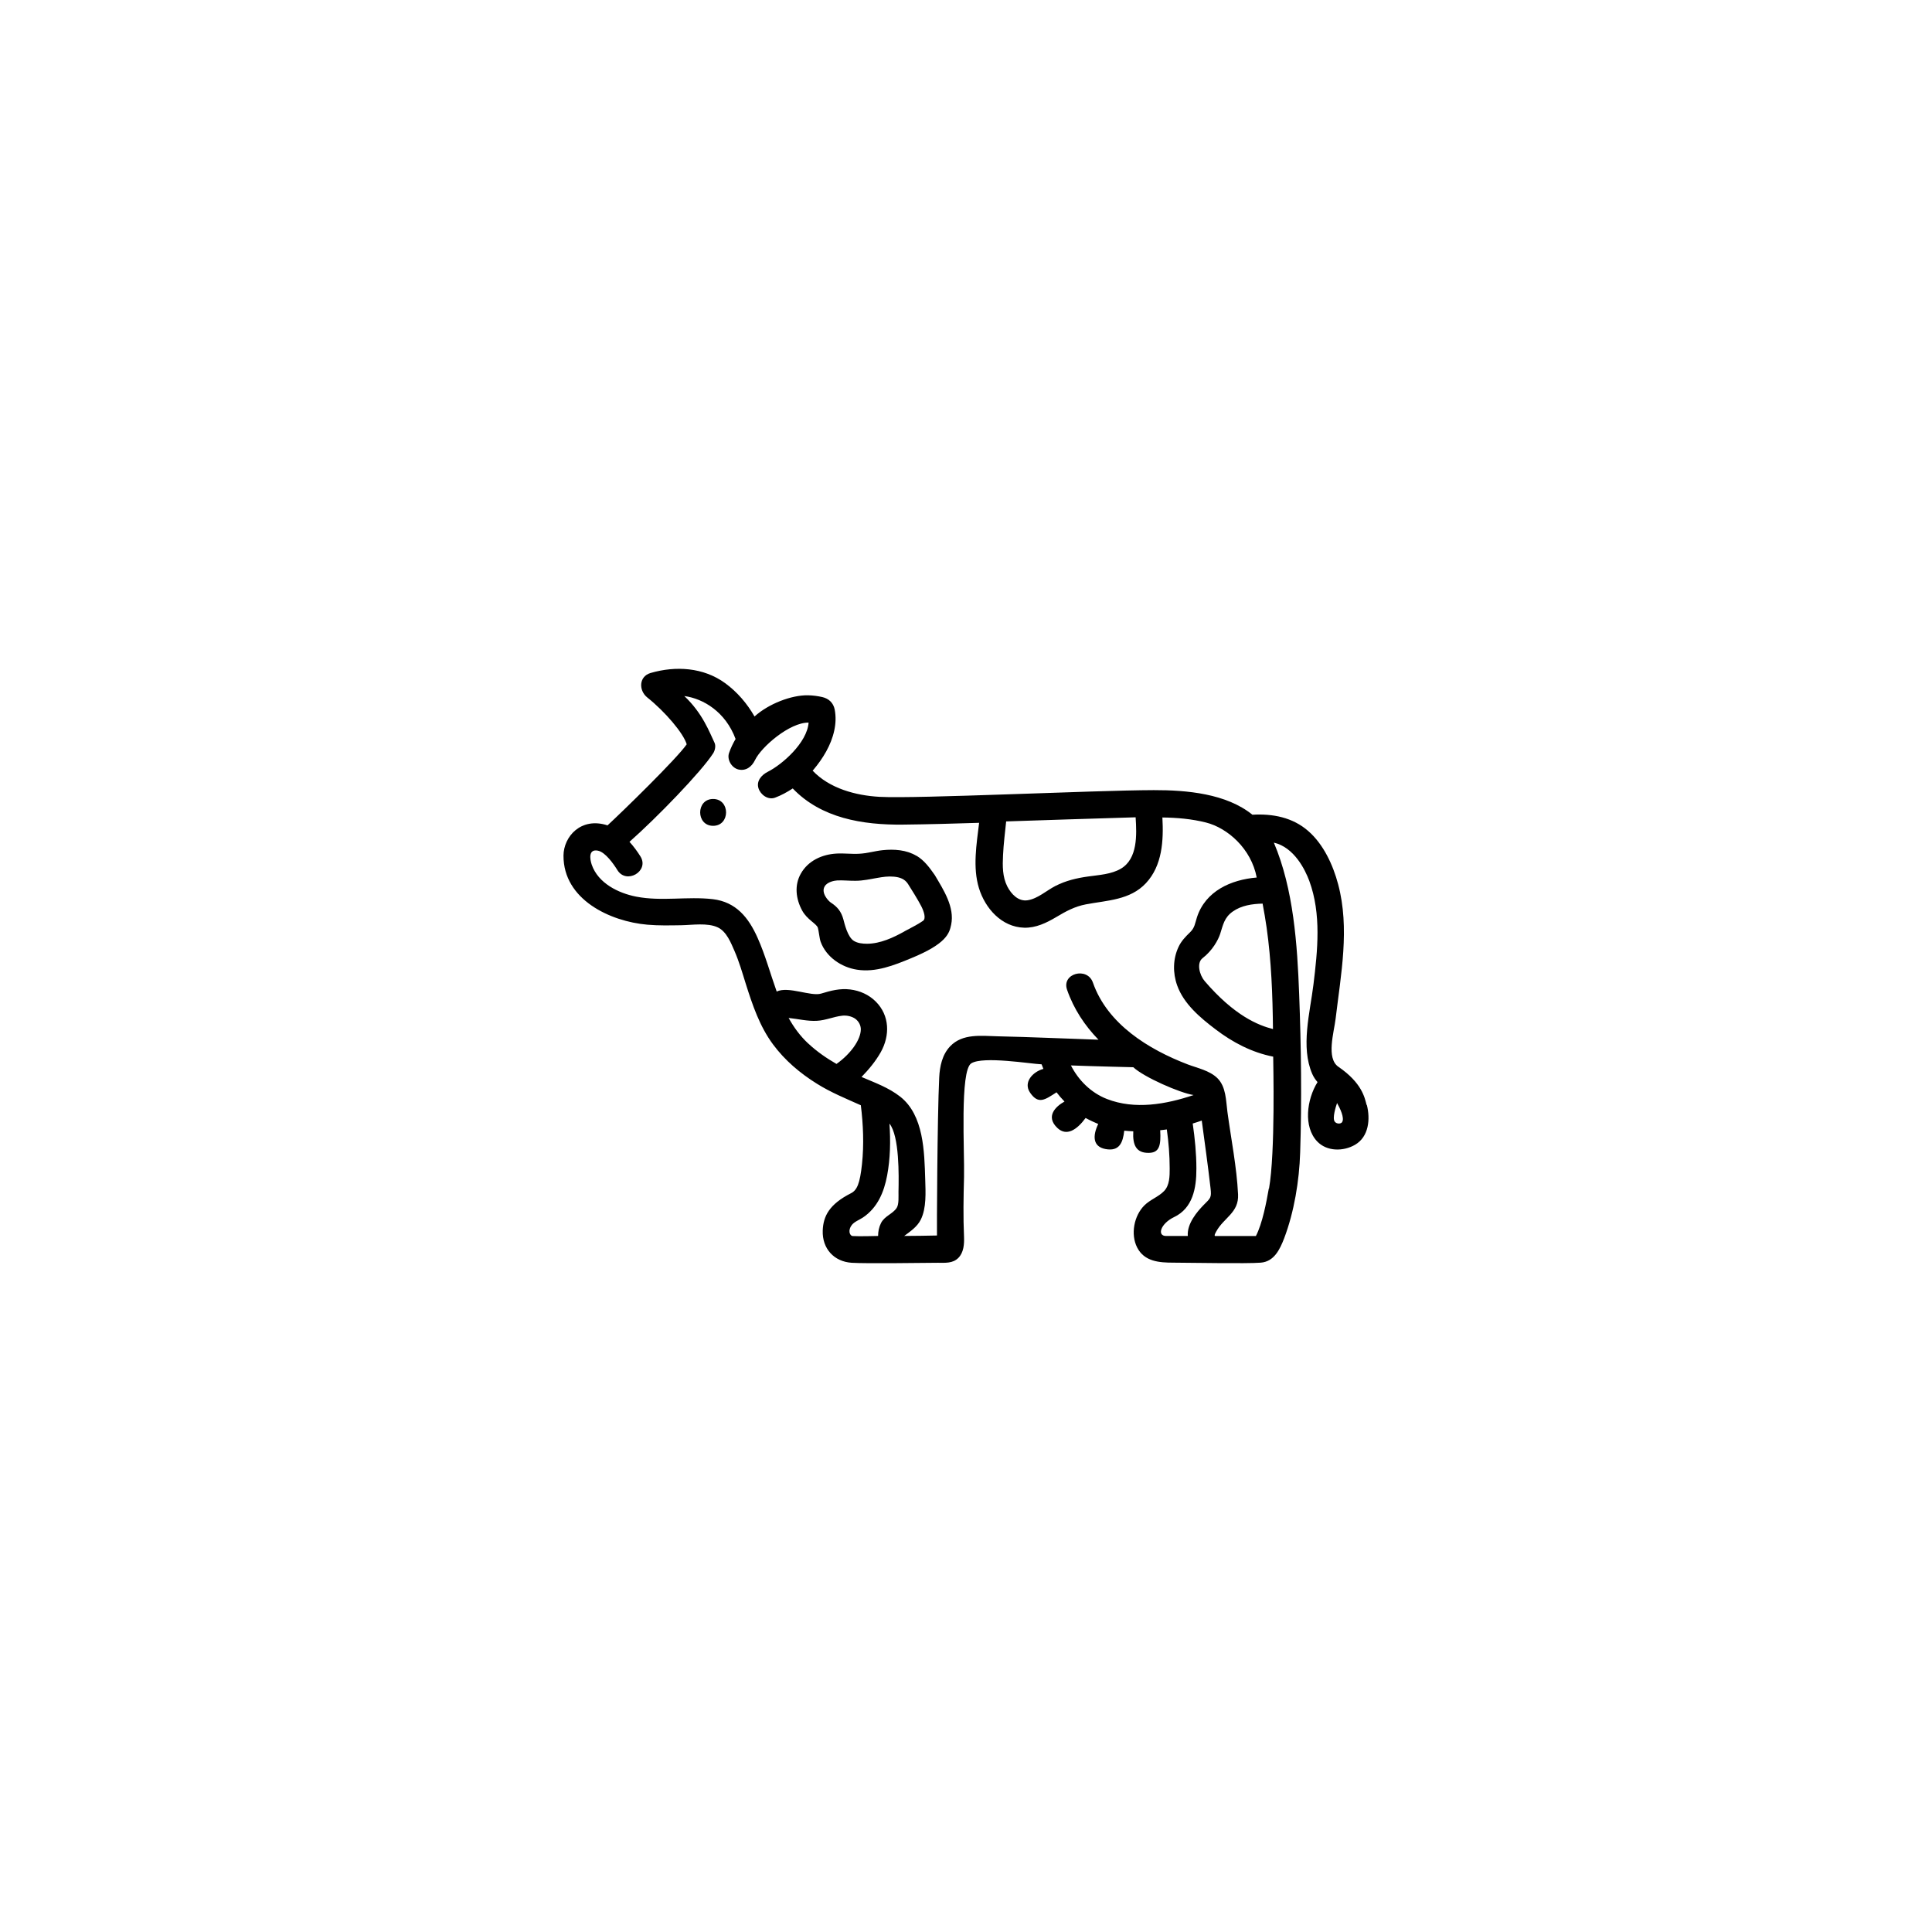 <?xml version="1.0" encoding="UTF-8"?>
<svg id="draw_copy" data-name="draw copy" xmlns="http://www.w3.org/2000/svg" viewBox="0 0 864 864">
  <g id="Layer_1_copy" data-name="Layer 1 copy">
    <path d="M404.42,552.58c.32,0,.48-.32,0,0h0Z" style="stroke-width: 0px;"/>
    <polygon points="404.42 552.62 404.38 552.62 404.38 552.62 404.42 552.58 404.42 552.62" style="stroke-width: 0px;"/>
    <path d="M318.91,357.31c-7.72,0-7.72,12,0,12s7.72-12,0-12Z" style="stroke-width: 0px;"/>
    <path d="M611.14,494.12c-.84-3.28-2.08-9.84-12.6-17.05-5.56-3.8-1.96-15.45-1.24-21.53,2.36-19.81,6.4-40.38,1.12-60.1-2.28-8.6-6.52-17.85-13.37-23.81-7-6.12-15.89-7.8-24.97-7.28-11.64-9.44-29.33-11.04-44.14-11-27.25.08-105.52,3.92-122.61,3-10.64-.6-22.37-3.72-29.93-11.72.08-.12.2-.2.32-.32,4.24-5.04,7.96-11.04,9.36-17.61.68-3.16.8-6.2.2-9.4-.6-2.96-2.6-4.88-5.52-5.56-2.08-.48-4.24-.76-6.36-.8-7.52-.16-17.81,3.88-23.97,9.48-3.32-5.8-7.72-10.96-13.17-14.93-9.68-7.04-22.09-7.8-33.33-4.52-5.28,1.56-5.36,7.84-1.44,10.96,7.88,6.28,16.17,15.97,17.61,20.93-4.52,6.52-28.85,30.21-35.41,36.25-11.88-3.88-19.65,5.04-19.69,13.53-.08,19.65,20.85,29.45,37.53,30.89,5,.44,10.08.32,15.09.24,4.96-.08,11.76-1.2,16.37.96,3.92,1.84,5.88,6.88,7.52,10.64,2.04,4.72,3.48,9.68,5,14.57,3,9.48,6.2,19.05,12.2,27.13,5.28,7.12,12.08,12.89,19.61,17.57,6.24,3.92,12.97,6.64,19.65,9.64,1.08,8.64,1.44,17.61.52,26.29s-2.2,11.68-4.92,13.05c-9.68,4.92-12.4,10.2-12.64,16.69-.28,8.08,5.04,13.89,12.93,14.41,6.84.44,33.69,0,38.54,0,3.28,0,6.72.36,9.24-2.24,2.36-2.44,2.6-6.12,2.48-9.32-.4-8.92-.24-17.81,0-26.77.28-11.32-1.92-47.66,3.24-50.86,5.32-3.32,26.49.24,31.45.44.24.68.52,1.36.8,2.04-4.64,1.24-9.2,5.96-5.92,10.68,3.76,5.44,6.72,3.04,11.8-.2,1.08,1.44,2.28,2.8,3.56,4.12-4.04,2.24-8.6,6.72-3.16,11.84,4.04,3.8,8.6.96,12.6-4.48,1.6.92,5.44,2.64,5.64,2.68-2.56,5.32-2.44,10.12,3.2,11.2,6.28,1.2,7.84-2.88,8.44-8.2,1.36.16,2.72.2,4.04.28-.36,6.24,1.36,9.76,7,9.64,4.6-.08,5.44-3.2,5.04-10.12,1-.12,2-.2,2.96-.36.8,5.76,1.28,11.6,1.28,17.45,0,3.4,0,7.48-2.48,10.08-2.48,2.6-6.24,3.84-8.84,6.44-4.64,4.64-6.24,12.89-3.24,18.81,3.24,6.36,9.96,6.8,16.25,6.8,6.6,0,32.81.52,39.06,0,5.96-.48,8.52-5.92,10.44-10.88,4.48-11.8,6.76-25.73,7.16-38.34.76-23.41.44-47.22-.44-70.67-.84-22.37-2.48-47.1-11.32-67.95h0c9.04,2.08,13.97,12.04,15.85,17.13,5.44,14.81,3.72,31.09,1.84,46.42-1.52,12.44-5.8,27.81-.52,39.9.64,1.44,1.44,2.6,2.36,3.64-4.88,7.84-6.36,19.97-.2,26.49,4.32,4.6,11.76,4.6,17.01,1.52,6.16-3.6,6.84-11.52,5.24-17.81h-.12ZM507.86,365.51c.52,7.92.92,18.53-6.6,22.97-4.28,2.52-9.76,2.8-14.57,3.48-5.16.72-10,1.84-14.69,4.24-4,2.04-7.88,5.68-12.44,6.4-4.16.64-7.32-2.76-9.08-6.16-2.2-4.32-2.16-9.2-1.92-13.97.24-5.08.88-10.08,1.4-15.13,7.88-.28,46.5-1.52,57.9-1.84ZM361.44,466.67c-3.68-3.44-6.48-7.32-8.76-11.44,4.2.44,8.48,1.52,12.64,1.28,3.92-.2,7.44-1.84,11.28-2.28,1.96-.24,4.28.24,5.88,1.36,1.72,1.28,2.48,3.12,2.48,4.72,0,4.64-4.52,11-10.88,15.49-4.52-2.6-8.8-5.56-12.6-9.12h-.04ZM381.41,552.78c-1.52-.12-2.28-2.64-.48-4.96,1.2-1.52,3.4-2.28,5-3.36,6.48-4.36,9.4-11.28,10.8-18.77,1.44-7.64,1.56-15.45,1.04-23.21,4.48,5.56,4.2,23.25,4.04,30.49-.04,1.84.28,5.52-.8,7.2-1.76,2.72-5.4,3.6-7,6.76-.92,1.8-1.32,3.8-1.32,5.8-.96,0-8.44.24-11.28.04ZM478.93,476.47c9.24.36,27.81.8,27.89.8,4.8,4.48,20.89,11.52,26.97,12.44-12.4,4.16-26.25,6.64-38.78,1.76-7.16-2.8-12.72-8.4-16.09-15.01ZM521.51,552.74c-4.24,0-2.52-5.56,3.6-8.48,8.24-3.96,9.96-12.81,9.92-21.65,0-6.76-.68-13.49-1.64-20.17,1.36-.4,2.68-.84,4.04-1.32,1.36,10.04,2.76,20.09,3.92,30.17.52,4.44,0,4.48-3.12,7.64-2.88,2.96-7.48,8.32-7.04,13.81-.88,0-7.36,0-9.68,0ZM567.44,531.38c-1.08,6.2-2.88,15.77-5.8,21.37h-18.25c-.36-.16-.24-.64.48-1.96,3.4-6.28,10.2-8.4,9.8-16.65-.6-12.28-3.12-24.73-4.76-36.89-.68-5.08-.56-11.24-4.52-15.13-3.52-3.4-8.8-4.44-13.25-6.12-17.53-6.72-35.89-18.01-42.38-36.57-2.52-7.24-14.13-4.12-11.56,3.2,3,8.64,7.92,16.01,14.05,22.33-14.97-.48-29.97-1.2-44.94-1.52-7.36-.16-15.81-1.4-21.41,4.48-3.56,3.76-4.64,8.96-4.88,13.97-.88,18.05-1.08,69.35-1,70.63-2.56.04-11.84.24-14.69.2h-.04.08c2.8-2.08,5.8-4.08,7.4-7.28,2.6-5.2,2.16-12.32,2-17.97-.4-12.36-.6-28.73-11.2-37.05-5.16-4.04-11.32-6.24-17.29-8.8,3.28-3.36,6.32-7.04,8.6-11.08,4.16-7.44,4.04-16.37-2.24-22.65-3.08-3.08-7.16-4.88-11.44-5.4-4.56-.56-8.64.52-12.97,1.84-4.56,1.4-14.61-3.4-19.89-.92-2.84-7.92-5.04-16.17-8.52-23.97-4.04-9.08-9.64-16.09-20.05-17.33-11.36-1.32-22.89,1.08-34.21-1.12-8.04-1.56-17.05-6-19.93-14.29-.88-2.6-1.52-7.12,2.76-6.28,3.32.64,7.08,6.04,8.68,8.64,4,6.6,14.41.56,10.36-6.04-1.32-2.12-3-4.44-4.92-6.56,12.08-10.64,32.21-31.41,37.45-39.62.68-1.04,1.28-3.16.6-4.64-2.32-4.84-5.32-13.17-13.53-20.93,8.56,1.16,18.45,7.12,22.93,19.21-1.16,1.96-2.16,4.04-2.92,6.24-1.04,2.96,1.16,6.68,4.2,7.4,3.32.76,5.92-1.16,7.4-4.2,2.8-5.88,15.49-16.89,23.97-16.77-.64,9-11.84,18.77-18.21,21.97-2.8,1.4-5.24,4.12-4.2,7.4.92,2.88,4.24,5.36,7.4,4.2,2.8-1.04,5.4-2.48,7.92-4.12,12.72,13.29,31.17,16.37,49.34,16.17,11.32-.12,22.69-.44,34.01-.8-1.16,9.64-2.92,19.93-.08,29.21,2.8,9.08,10.16,17.41,20.21,17.69,5.2.16,10-2.16,14.37-4.76,4.36-2.6,8.24-4.72,13.25-5.68,9.48-1.8,19.77-1.88,26.85-9.48,7.36-7.88,7.92-19.13,7.36-29.37,6.56.08,13.09.64,19.45,2.24,9.72,2.44,20.29,11.72,22.73,24.61-11.48.96-22.93,6.04-26.73,17.81-.88,2.72-.96,4.64-3.08,6.68-2.04,1.96-3.96,3.96-5.16,6.56-2.52,5.36-2.6,11.64-.6,17.21,2.96,8.28,10.32,14.45,17.13,19.61,7.68,5.88,16.37,10.4,25.81,12.24,0,3.08,1,42.62-1.88,59.06l-.08-.2ZM538.63,438.58c-2.2-2.56-3.6-7.96-.84-10.08,4.48-3.48,7-8.16,7.88-10.88,1.32-4.12,1.84-7.28,5.6-9.96,3.88-2.76,8.72-3.44,13.37-3.56.68,3.56,1.28,7.16,1.8,10.72,2.12,15.01,2.68,30.21,2.84,45.38-6.6-1.68-17.25-5.92-30.65-21.57v-.04ZM600.18,501.84c-.52.8-2.4.92-3.28-.24-1.16-1.56.48-6.68,1.04-8.32,1.28,2.28,3.48,6.72,2.24,8.56Z" style="stroke-width: 0px;"/>
    <path d="M409.82,382.72c-4.48-2.68-9.96-3.04-15.05-2.52-3.52.36-7,1.44-10.52,1.6-3.4.2-6.76-.28-10.16-.08-6.48.36-12.72,3.2-15.97,9-2.92,5.16-2.24,11.28.64,16.53,2.2,4.04,6.44,5.84,7,7.68.4,1.32.72,4.84,1.24,6.24,2.48,6.8,9.24,11.4,16.25,12.48,8.4,1.32,16.57-1.96,24.29-5.16,15.69-6.44,17.01-11.08,17.81-14.89,1.68-7.92-3.44-15.69-7.28-22.21-2.32-3.32-4.68-6.6-8.24-8.72v.04ZM404.54,416.49c-5.08,2.84-10.84,5.52-16.77,5.56-2.08,0-4.24-.24-5.92-1.28-2.8-1.72-4.16-7.64-4.68-9.6-.96-3.52-2.64-5.6-5.6-7.52-1.16-.76-4.52-4.36-2.76-7.28,1.2-2,4.32-2.56,5.64-2.64,2.72-.12,5.44.2,8.16.16,3.4,0,6.6-.76,9.92-1.32,2.28-.4,4.64-.76,7.2-.52,2.64.24,4.88,1,6.32,3.24,1.2,1.88,4.52,7.16,5.96,10,1.08,2.12,2.28,5.48.76,6.52-2.6,1.8-5.52,3.16-8.28,4.68h.04Z" style="stroke-width: 0px;"/>
  </g>
</svg>